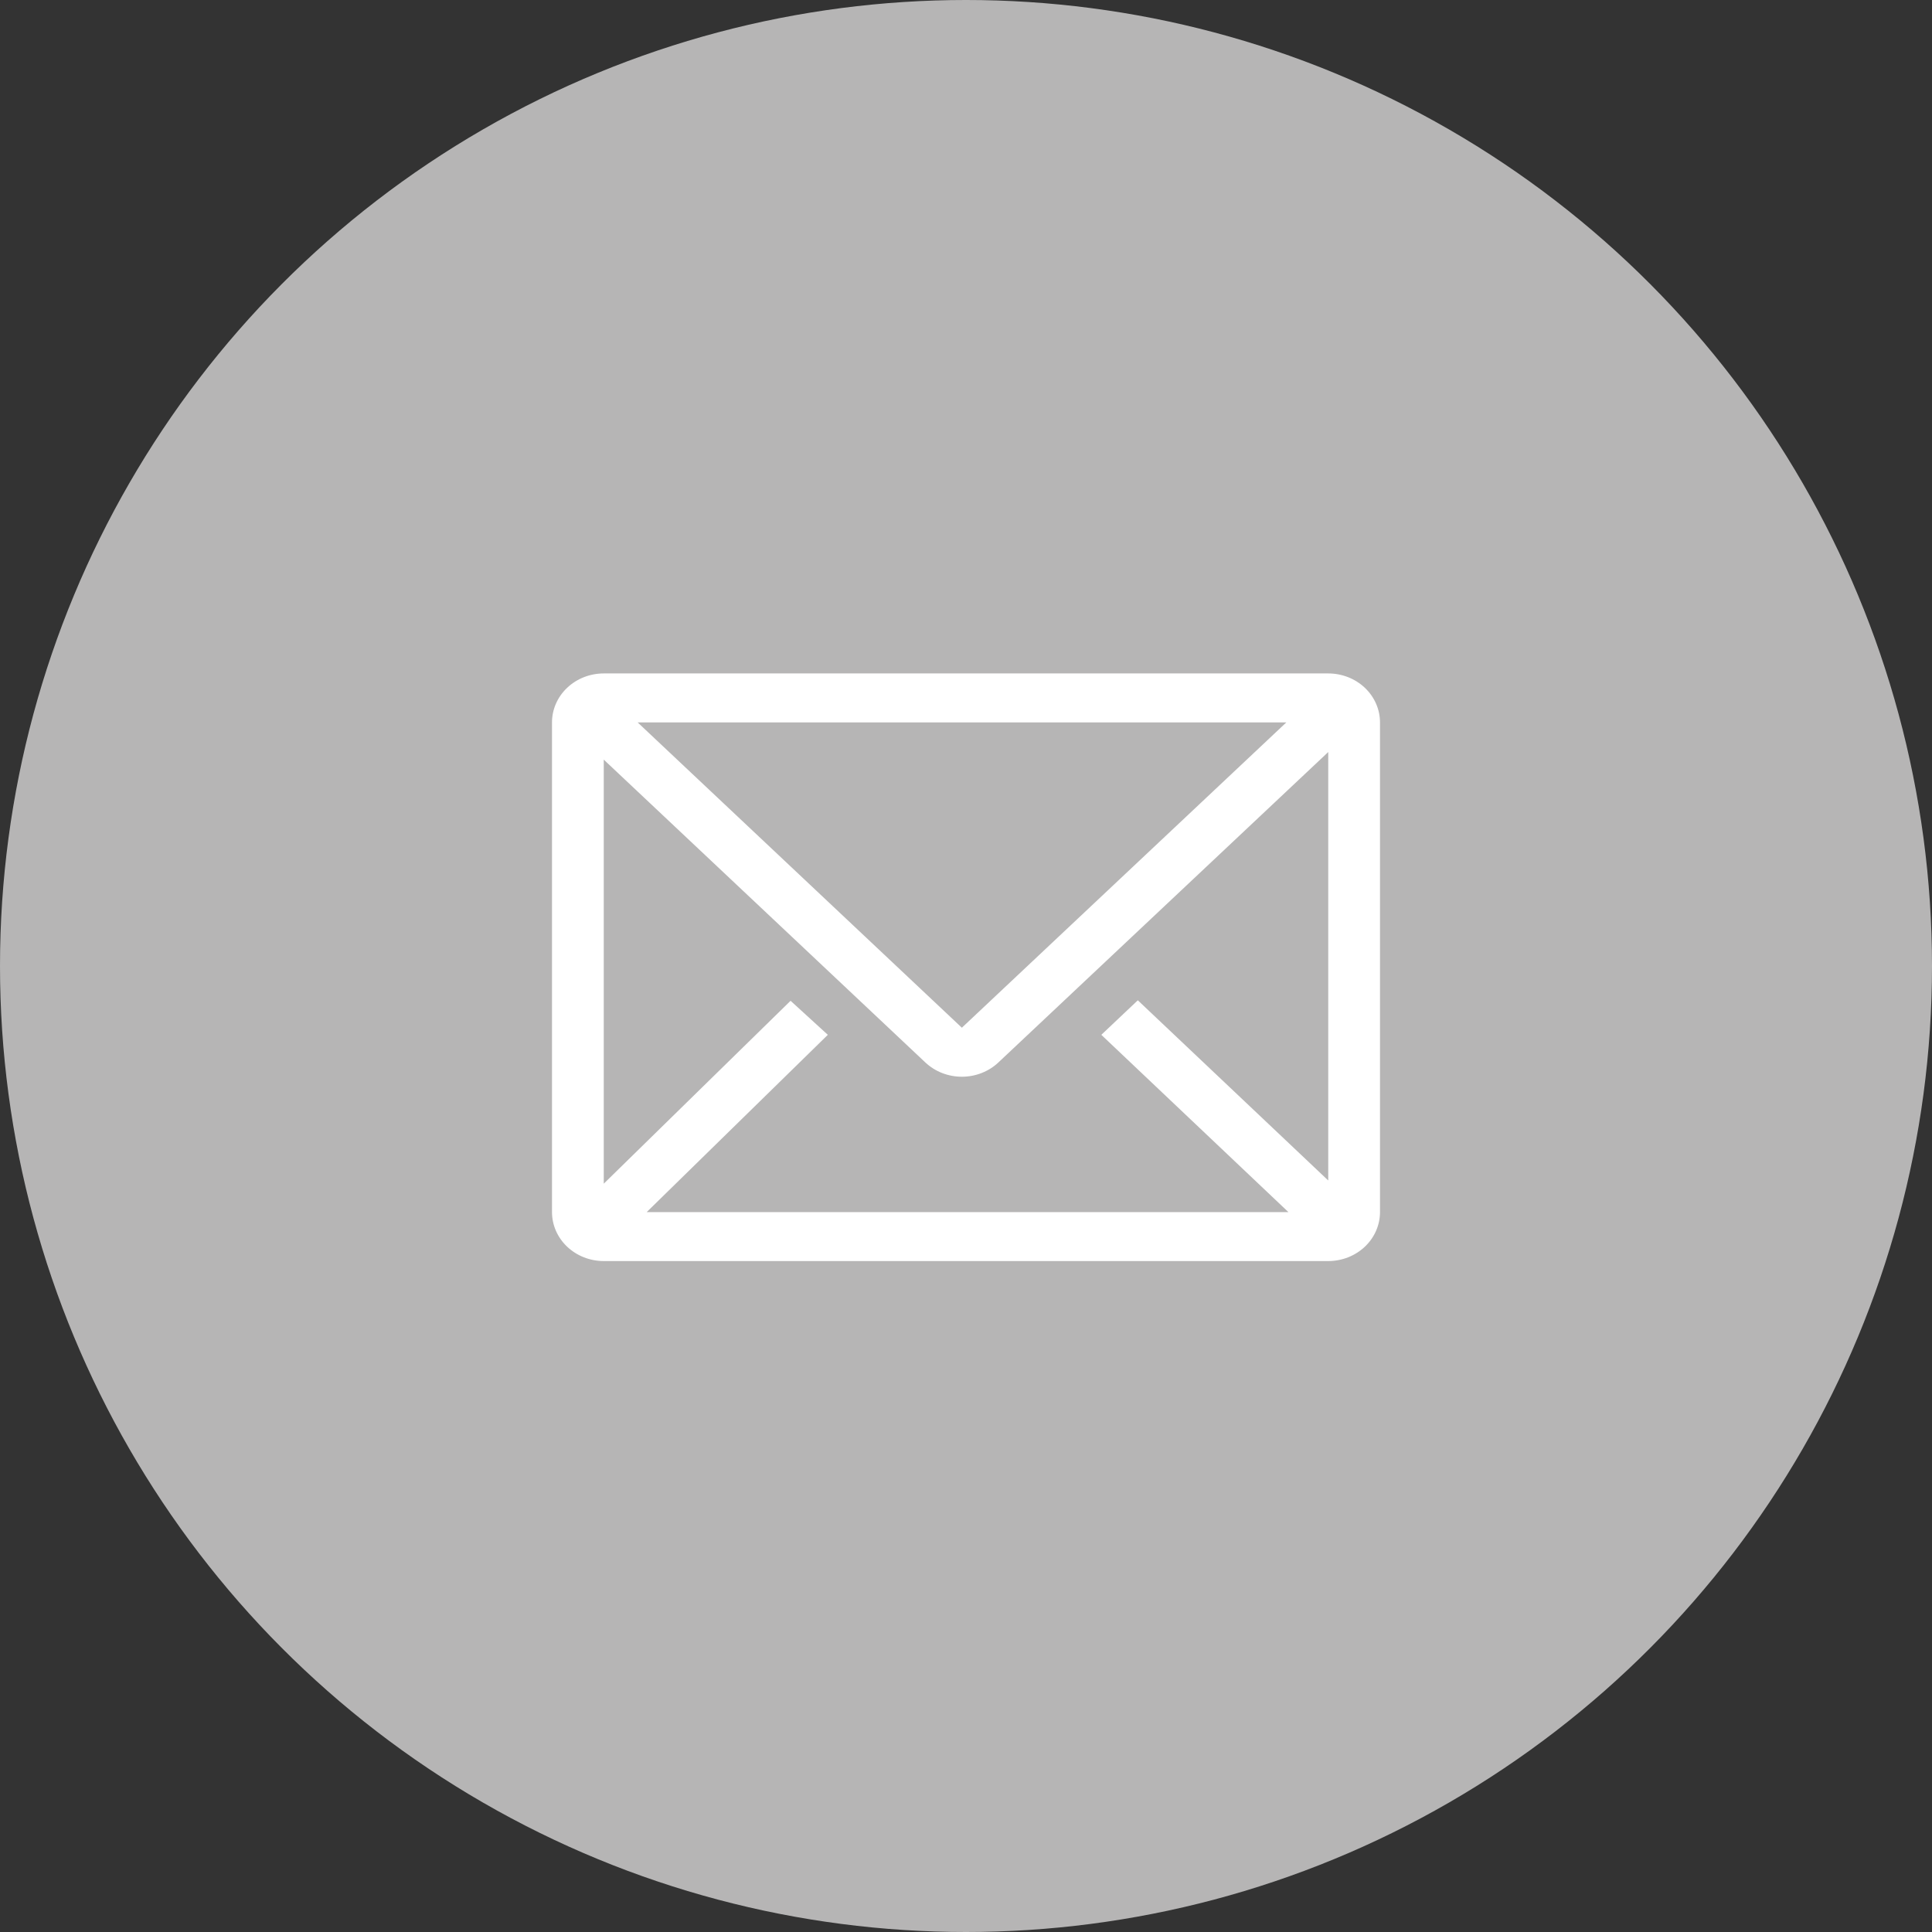 <svg width="700" height="700" viewBox="0 0 700 700" fill="none" xmlns="http://www.w3.org/2000/svg">
<rect x="0" y="0" width="700" height="700" fill="#333333" stroke="none"/>
<circle cx="350" cy="350" r="350" fill="#B6B5B5"/>
<path d="M481.25 244H218.75C213.777 244 209.008 245.869 205.492 249.196C201.975 252.524 200 257.036 200 261.742V439.161C200 443.867 201.975 448.379 205.492 451.707C209.008 455.034 213.777 456.903 218.75 456.903H481.25C486.223 456.903 490.992 455.034 494.508 451.707C498.025 448.379 500 443.867 500 439.161V261.742C500 257.036 498.025 252.524 494.508 249.196C490.992 245.869 486.223 244 481.25 244ZM466.812 439.161H234.312L299.938 374.935L286.438 362.605L218.75 428.871V275.226L335.281 384.96C338.794 388.264 343.547 390.119 348.5 390.119C353.453 390.119 358.206 388.264 361.719 384.96L481.25 272.476V427.718L412.25 362.427L399.031 374.935L466.812 439.161ZM231.031 261.742H466.062L348.5 372.363L231.031 261.742Z" fill="white"/>
</svg>
